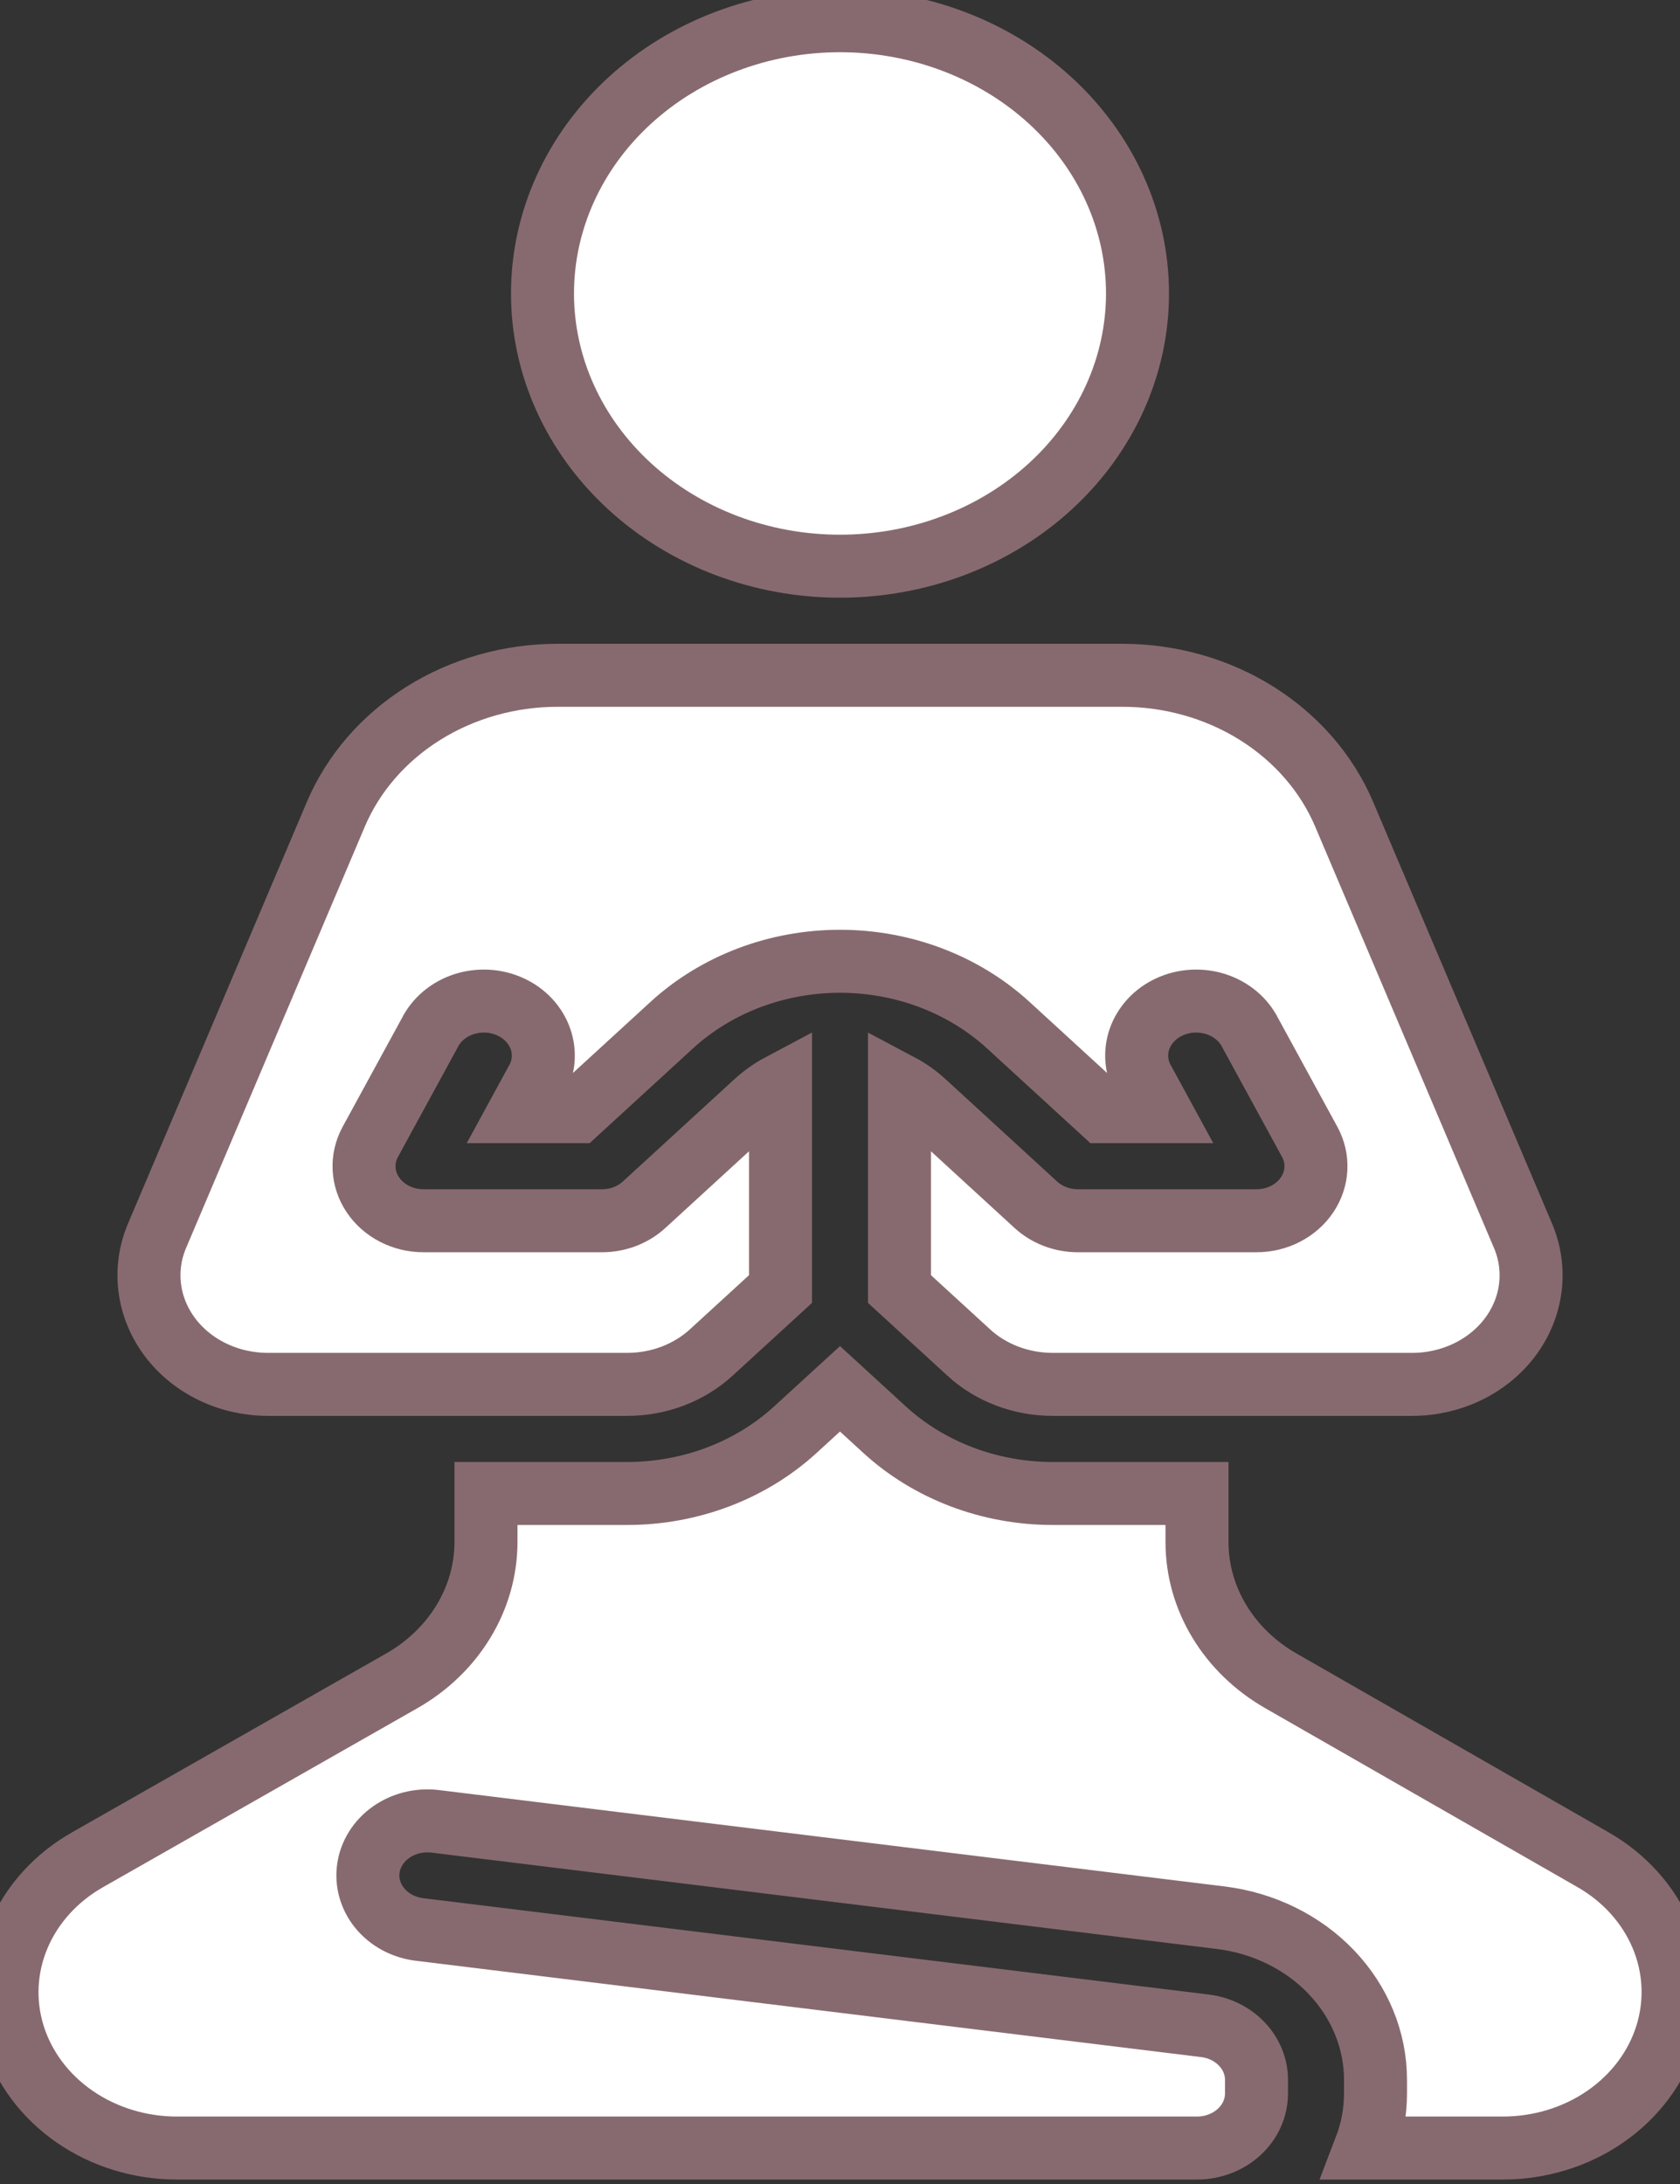 <svg width="80" height="104" viewBox="0 0 80 104" fill="none" xmlns="http://www.w3.org/2000/svg" xmlns:xlink="http://www.w3.org/1999/xlink">
<rect x="0" y="0" width="80" height="104" fill="#333333" stroke="none"/>
<path d="M54.167,13.975C54.167,17.419 52.674,20.722 50.017,23.158C47.36,25.594 43.757,26.962 40,26.962C36.243,26.962 32.639,25.594 29.983,23.158C27.326,20.722 25.833,17.419 25.833,13.975C25.833,10.53 27.326,7.227 29.983,4.791C32.639,2.356 36.243,0.987 40,0.987C43.757,0.987 47.36,2.356 50.017,4.791C52.674,7.227 54.167,10.53 54.167,13.975ZM59.833,99.69C59.833,100.379 59.535,101.04 59.003,101.527C58.472,102.014 57.751,102.288 57,102.288L8.425,102.288C6.666,102.288 4.955,101.762 3.551,100.791C2.147,99.819 1.127,98.455 0.644,96.905C0.161,95.354 0.243,93.701 0.877,92.197C1.51,90.693 2.661,89.419 4.155,88.568L19.127,80.043C20.355,79.344 21.368,78.369 22.07,77.211C22.773,76.053 23.141,74.75 23.142,73.425L23.142,71.118L29.868,71.118C32.873,71.118 35.756,70.023 37.881,68.074L40,66.134L42.116,68.074C43.169,69.04 44.419,69.805 45.795,70.328C47.171,70.85 48.646,71.119 50.135,71.118L57,71.118L57,73.435C57,74.756 57.367,76.056 58.066,77.211C58.765,78.367 59.773,79.34 60.995,80.041L75.859,88.558C77.352,89.412 78.501,90.689 79.132,92.196C79.763,93.702 79.842,95.356 79.356,96.907C78.871,98.458 77.848,99.822 76.442,100.793C75.036,101.764 73.323,102.288 71.563,102.288L65.018,102.288C65.33,101.475 65.5,100.599 65.5,99.69L65.5,99.041C65.5,97.153 64.752,95.33 63.396,93.91C62.04,92.49 60.168,91.569 58.128,91.319L20.685,86.726C19.946,86.646 19.203,86.835 18.615,87.253C18.027,87.671 17.642,88.284 17.543,88.96C17.444,89.636 17.639,90.321 18.086,90.866C18.533,91.411 19.196,91.773 19.931,91.874L57.377,96.467C58.057,96.55 58.681,96.857 59.132,97.331C59.584,97.804 59.833,98.412 59.833,99.041L59.833,99.69ZM46.126,64.401L42.833,61.383L42.833,51.663C43.256,51.887 43.647,52.162 44.006,52.489L49.33,57.373C49.862,57.859 50.582,58.132 51.333,58.131L59.833,58.131C60.316,58.131 60.791,58.018 61.212,57.802C61.634,57.586 61.988,57.275 62.242,56.899C62.496,56.522 62.64,56.093 62.662,55.651C62.684,55.208 62.582,54.769 62.366,54.373L59.533,49.178C59.374,48.862 59.147,48.579 58.866,48.345C58.585,48.111 58.256,47.931 57.898,47.816C57.54,47.701 57.16,47.653 56.782,47.675C56.403,47.697 56.033,47.788 55.694,47.944C55.354,48.099 55.052,48.316 54.806,48.58C54.56,48.845 54.374,49.152 54.259,49.484C54.145,49.815 54.104,50.165 54.14,50.511C54.176,50.857 54.287,51.194 54.467,51.5L55.249,52.936L52.506,52.936L48.013,48.817C45.887,46.869 43.005,45.775 40,45.775C36.995,45.775 34.113,46.869 31.987,48.817L27.494,52.936L24.751,52.936L25.533,51.5C25.713,51.194 25.824,50.857 25.86,50.511C25.895,50.165 25.855,49.815 25.74,49.484C25.626,49.152 25.44,48.845 25.194,48.58C24.947,48.316 24.646,48.099 24.306,47.944C23.967,47.788 23.597,47.697 23.218,47.675C22.839,47.653 22.46,47.701 22.102,47.816C21.744,47.931 21.414,48.111 21.134,48.345C20.853,48.579 20.626,48.862 20.467,49.178L17.634,54.373C17.418,54.769 17.316,55.208 17.338,55.651C17.359,56.093 17.504,56.522 17.758,56.899C18.011,57.275 18.366,57.586 18.788,57.802C19.209,58.018 19.684,58.131 20.167,58.131L28.667,58.131C29.418,58.131 30.138,57.857 30.67,57.37L35.994,52.489C36.354,52.162 36.745,51.887 37.167,51.663L37.167,61.383L33.874,64.401C32.812,65.376 31.371,65.923 29.868,65.923L12.76,65.923C11.839,65.923 10.931,65.717 10.116,65.323C9.301,64.929 8.603,64.359 8.083,63.661C7.563,62.964 7.236,62.161 7.131,61.322C7.025,60.483 7.145,59.633 7.479,58.845L15.99,38.78C16.818,36.829 18.269,35.153 20.154,33.971C22.039,32.789 24.269,32.157 26.553,32.157L53.447,32.157C55.73,32.157 57.961,32.789 59.846,33.971C61.73,35.153 63.182,36.829 64.01,38.78L72.524,58.845C72.858,59.633 72.977,60.484 72.872,61.323C72.766,62.163 72.439,62.966 71.918,63.664C71.397,64.361 70.698,64.931 69.883,65.325C69.067,65.719 68.159,65.924 67.237,65.923L50.129,65.923C48.626,65.923 47.185,65.376 46.123,64.401Z" fill="#FFFFFF" stroke="#876A6F" stroke-width="3" stroke-miterlimit="3.999"/>
</svg>
